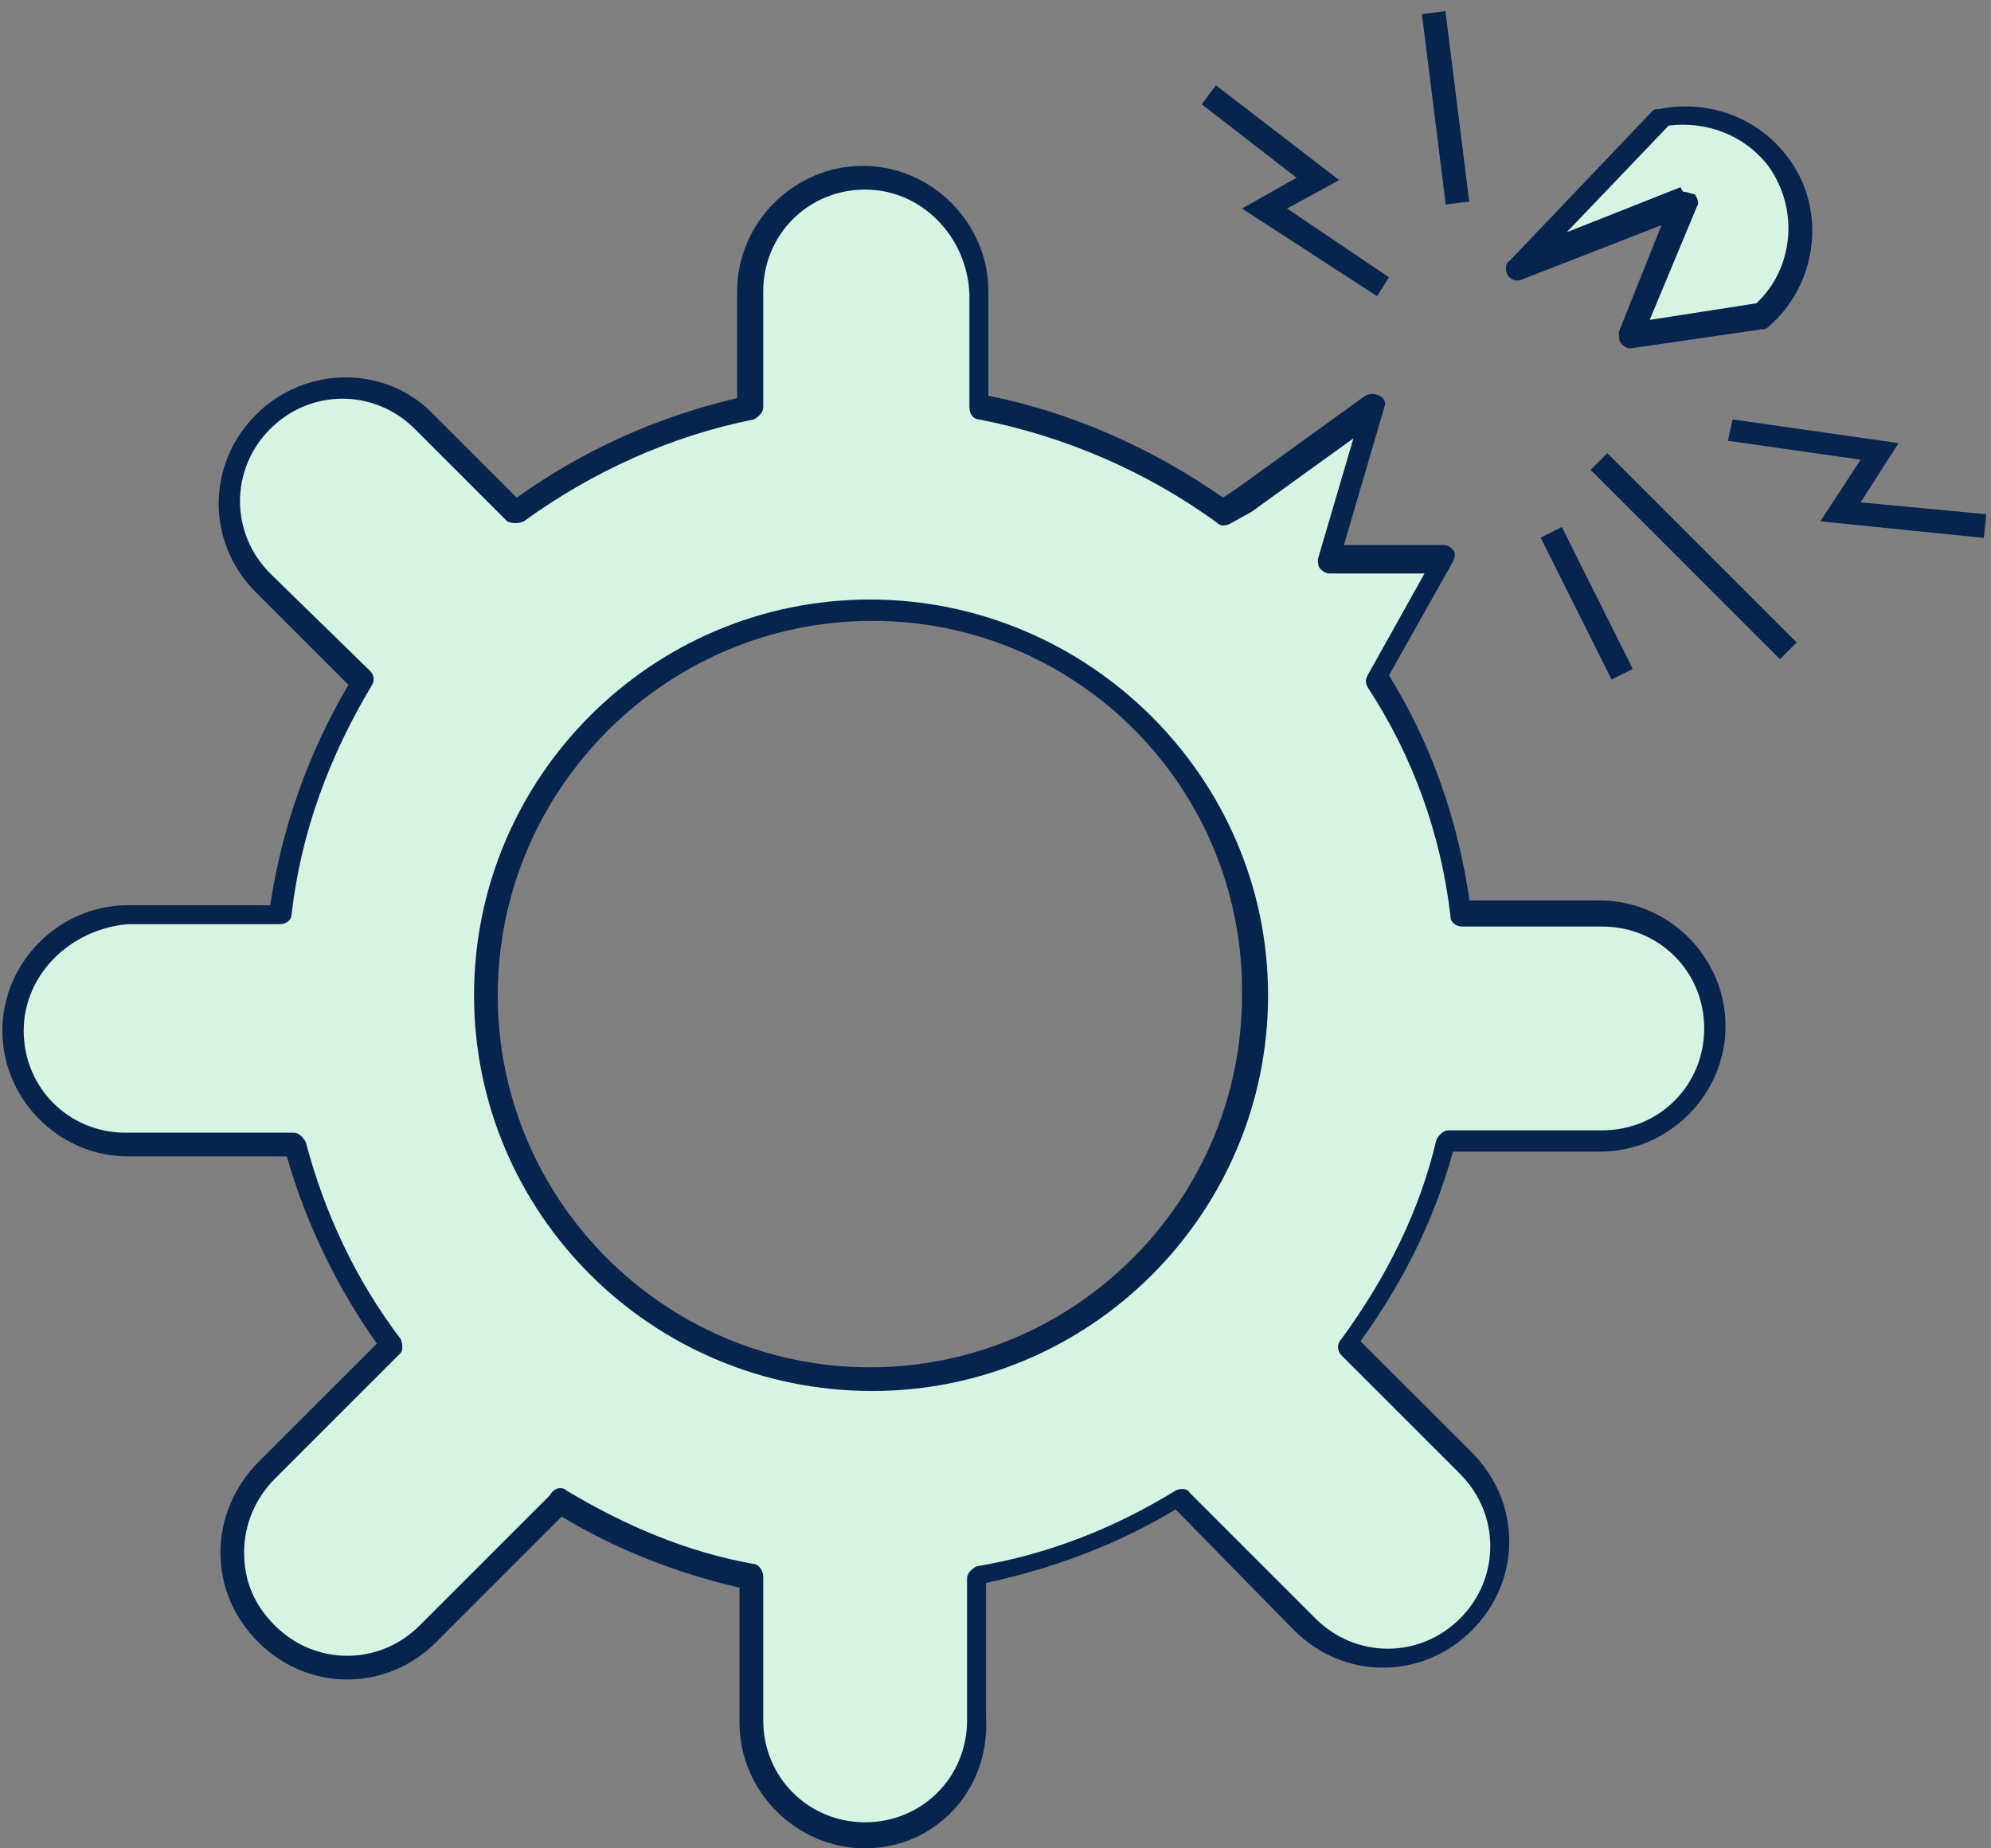 <?xml version="1.0" encoding="utf-8"?>
<!-- Generator: Adobe Illustrator 22.1.0, SVG Export Plug-In . SVG Version: 6.00 Build 0)  -->
<svg version="1.1" id="Gear" xmlns="http://www.w3.org/2000/svg" xmlns:xlink="http://www.w3.org/1999/xlink" x="0px" y="0px"
	 viewBox="0 0 84 78" style="enable-background:new 0 0 84 78;" xml:space="preserve">
<rect x="0" y="0" width="84" height="78" fill="#808080" stroke="none"/>
<style type="text/css">
	.st0{fill:#D5F4E1;}
	.st1{fill:#07244F;}
</style>
<title>Illustration</title>
<desc>Created with Sketch.</desc>
<g id="_x35_.0-404">
	<g id="DSKTP-_x2F_-5.0-Event-Details-Error" transform="translate(-679, -512)">
		<g id="Illustration" transform="translate(679, 512)">
			<g id="Group" transform="translate(0, 7)">
				<g>
					<path id="Combined-Shape_1_" class="st0" d="M52.6,14.1l5.5-3.9l-1.8,6.5l4.8,0l-2.8,5.1c1.8,3,3.1,6.3,3.5,9.9h5.9
						c2.7,0,4.8,2.2,4.8,4.8c0,2.7-2.2,4.8-4.8,4.8h-6.5c-0.8,3.2-2.2,6-4.1,8.6l5,5c1.9,1.9,1.9,4.9,0,6.8c-1.9,1.9-4.9,1.9-6.8,0
						l-5.3-5.3c-2.6,1.6-5.5,2.7-8.6,3.3v6c0,2.7-2.2,4.8-4.8,4.8c-2.7,0-4.8-2.2-4.8-4.8v-6.1c-2.9-0.6-5.6-1.7-8.1-3.2L18,61.9
						c-1.9,1.9-4.9,1.9-6.8,0c-1.9-1.9-1.9-4.9,0-6.8l5.3-5.3c-1.8-2.5-3.2-5.4-4-8.5H5.4c-2.7,0-4.8-2.2-4.8-4.8
						c0-2.7,2.2-4.8,4.8-4.8h6.5c0.5-3.6,1.7-6.9,3.5-9.9l-4.2-4.1c-1.9-1.9-1.9-4.9,0-6.8C13,9,16.1,9,18,10.9l3.9,3.9
						c2.9-2.1,6.2-3.7,9.9-4.4l0-4.9c0-2.7,2.2-4.8,4.8-4.8c2.7,0,4.8,2.2,4.8,4.8v4.8c3.8,0.7,7.3,2.3,10.3,4.5L52.6,14.1z M53,35
						c0-9-7.3-16.2-16.2-16.2S20.5,26,20.5,35s7.3,16.2,16.2,16.2S53,44,53,35z"/>
					<path class="st1" d="M36.5,71c-2.9,0-5.3-2.4-5.3-5.3v-5.7c-2.6-0.6-5.2-1.6-7.5-3l-5.3,5.3c-2.1,2.1-5.4,2.1-7.5,0
						c-1-1-1.6-2.3-1.6-3.8c0-1.4,0.6-2.8,1.6-3.8l5-5c-1.7-2.4-3-5.1-3.8-7.9H5.4c-2.9,0-5.3-2.4-5.3-5.3s2.4-5.3,5.3-5.3h6
						c0.5-3.3,1.6-6.4,3.3-9.3L10.8,18c-2.1-2.1-2.1-5.4,0-7.5c2.1-2.1,5.5-2.1,7.5,0l3.5,3.5c2.8-2,5.9-3.4,9.3-4.2l0-4.5
						c0-2.9,2.4-5.3,5.3-5.3c2.9,0,5.3,2.4,5.3,5.3v4.4c3.5,0.7,6.9,2.2,9.9,4.3l0.6-0.4l5.4-3.9c0.2-0.1,0.4-0.1,0.6,0
						c0.2,0.1,0.3,0.3,0.2,0.5l-1.7,5.8l4.2,0c0.2,0,0.3,0.1,0.4,0.2s0.1,0.3,0,0.5l-2.7,4.8c1.8,2.9,2.9,6.1,3.4,9.5h5.5
						c2.9,0,5.3,2.4,5.3,5.3c0,2.9-2.4,5.3-5.3,5.3h-6.2c-0.8,2.9-2.1,5.5-3.9,8l4.7,4.7c2.1,2.1,2.1,5.4,0,7.5
						c-2.1,2.1-5.4,2.1-7.5,0l-5-5.1c-2.5,1.5-5.2,2.5-8,3.1v5.6C41.8,68.6,39.4,71,36.5,71z M23.6,55.8c0.1,0,0.2,0,0.3,0.1
						c2.5,1.5,5.1,2.6,7.9,3.1c0.2,0,0.4,0.3,0.4,0.5v6.1c0,2.4,1.9,4.3,4.3,4.3c2.4,0,4.3-1.9,4.3-4.3v-6c0-0.2,0.2-0.4,0.4-0.5
						c3-0.5,5.8-1.6,8.4-3.2c0.2-0.1,0.5-0.1,0.6,0.1l5.3,5.3c1.7,1.7,4.4,1.7,6.1,0c1.7-1.7,1.7-4.4,0-6.1l-5-5
						c-0.2-0.2-0.2-0.5,0-0.7c1.9-2.6,3.3-5.4,4-8.4c0.1-0.2,0.3-0.4,0.5-0.4h6.5c2.4,0,4.3-1.9,4.3-4.3c0-2.4-1.9-4.3-4.3-4.3h-5.9
						c-0.3,0-0.5-0.2-0.5-0.4c-0.4-3.5-1.6-6.8-3.5-9.7c-0.1-0.2-0.1-0.3,0-0.5l2.4-4.3l-4,0c-0.2,0-0.3-0.1-0.4-0.2
						s-0.1-0.3-0.1-0.4l1.5-5.1l-4.3,3.1c0,0,0,0,0,0l-0.9,0.5c-0.2,0.1-0.4,0.1-0.5,0c-3-2.2-6.5-3.7-10.1-4.4
						c-0.2,0-0.4-0.2-0.4-0.5V5.4C40.8,3,38.9,1,36.5,1c-2.4,0-4.3,1.9-4.3,4.3l0,4.9c0,0.2-0.2,0.4-0.4,0.5
						c-3.5,0.7-6.8,2.2-9.7,4.3c-0.2,0.1-0.5,0.1-0.7,0l-3.9-3.9c-1.7-1.7-4.4-1.7-6.1,0c-1.7,1.7-1.7,4.4,0,6.1l4.2,4.1
						c0.2,0.2,0.2,0.4,0.1,0.6c-1.8,3-3,6.2-3.4,9.7c0,0.2-0.2,0.4-0.5,0.4H5.4C3,32.2,1,34.1,1,36.5c0,2.4,1.9,4.3,4.3,4.3h7.1
						c0.2,0,0.4,0.2,0.5,0.4c0.8,3,2.1,5.8,4,8.3c0.1,0.2,0.1,0.5,0,0.6l-5.3,5.3c-0.8,0.8-1.3,1.9-1.3,3.1s0.4,2.2,1.3,3.1
						c1.7,1.7,4.4,1.7,6.1,0l5.5-5.5C23.3,55.9,23.5,55.8,23.6,55.8z M52.6,14.1L52.6,14.1L52.6,14.1z M36.8,51.7
						C27.5,51.7,20,44.2,20,35c0-9.2,7.5-16.7,16.7-16.7S53.5,25.8,53.5,35C53.5,44.2,46,51.7,36.8,51.7z M36.8,19.2
						C28.1,19.2,21,26.3,21,35c0,8.7,7.1,15.7,15.7,15.7c8.7,0,15.7-7.1,15.7-15.7C52.5,26.3,45.5,19.2,36.8,19.2z"/>
				</g>
			</g>
			<polygon class="st1" points="58.1,12.5 52.4,8.8 54.7,7.5 50.7,4.4 51.3,3.6 56.5,7.6 54.3,8.8 58.6,11.7 			"/>
			<polygon class="st1" points="83.7,22.7 76.8,22 78.5,19.4 72.9,18.6 73.1,17.7 80.1,18.7 78.5,21.2 83.8,21.7 			"/>
			<rect x="66.5" y="22.1" transform="matrix(0.894 -0.447 0.447 0.894 -4.331 32.655)" class="st1" width="1" height="6.7"/>
			
				<rect x="60.5" y="0.5" transform="matrix(0.992 -0.124 0.124 0.992 -8.710679e-02 7.601)" class="st1" width="1" height="8.1"/>
			<rect x="71" y="17.8" transform="matrix(0.707 -0.707 0.707 0.707 4.325 57.441)" class="st1" width="1" height="11.3"/>
			<g>
				<path id="Combined-Shape_2_" class="st0" d="M75,6.9c1.5,2,1.2,4.9-0.7,6.5l-5.5,0.8l2.3-5.6l-6.9,2.8l6-6.3
					C71.9,4.7,73.8,5.3,75,6.9z"/>
				<path class="st1" d="M68.8,14.7c-0.2,0-0.3-0.1-0.4-0.2c-0.1-0.1-0.1-0.3-0.1-0.5l1.8-4.5l-5.9,2.3c-0.2,0.1-0.5,0-0.6-0.2
					c-0.1-0.2-0.1-0.5,0.1-0.6l6-6.3c0.1-0.1,0.2-0.1,0.3-0.1c2-0.4,4.1,0.3,5.4,2l0,0c1.7,2.2,1.3,5.4-0.8,7.2
					c-0.1,0.1-0.2,0.1-0.3,0.1L68.8,14.7C68.9,14.7,68.8,14.7,68.8,14.7z M71.1,8.1c0.1,0,0.3,0.1,0.4,0.1c0.1,0.1,0.2,0.4,0.1,0.5
					l-2,4.8l4.5-0.7c1.6-1.5,1.8-4,0.5-5.8l0,0c-1-1.3-2.6-1.9-4.2-1.7l-4.3,4.5l4.8-1.9C71,8.1,71,8.1,71.1,8.1z M74.3,13.4
					L74.3,13.4L74.3,13.4z"/>
			</g>
		</g>
	</g>
</g>
</svg>
